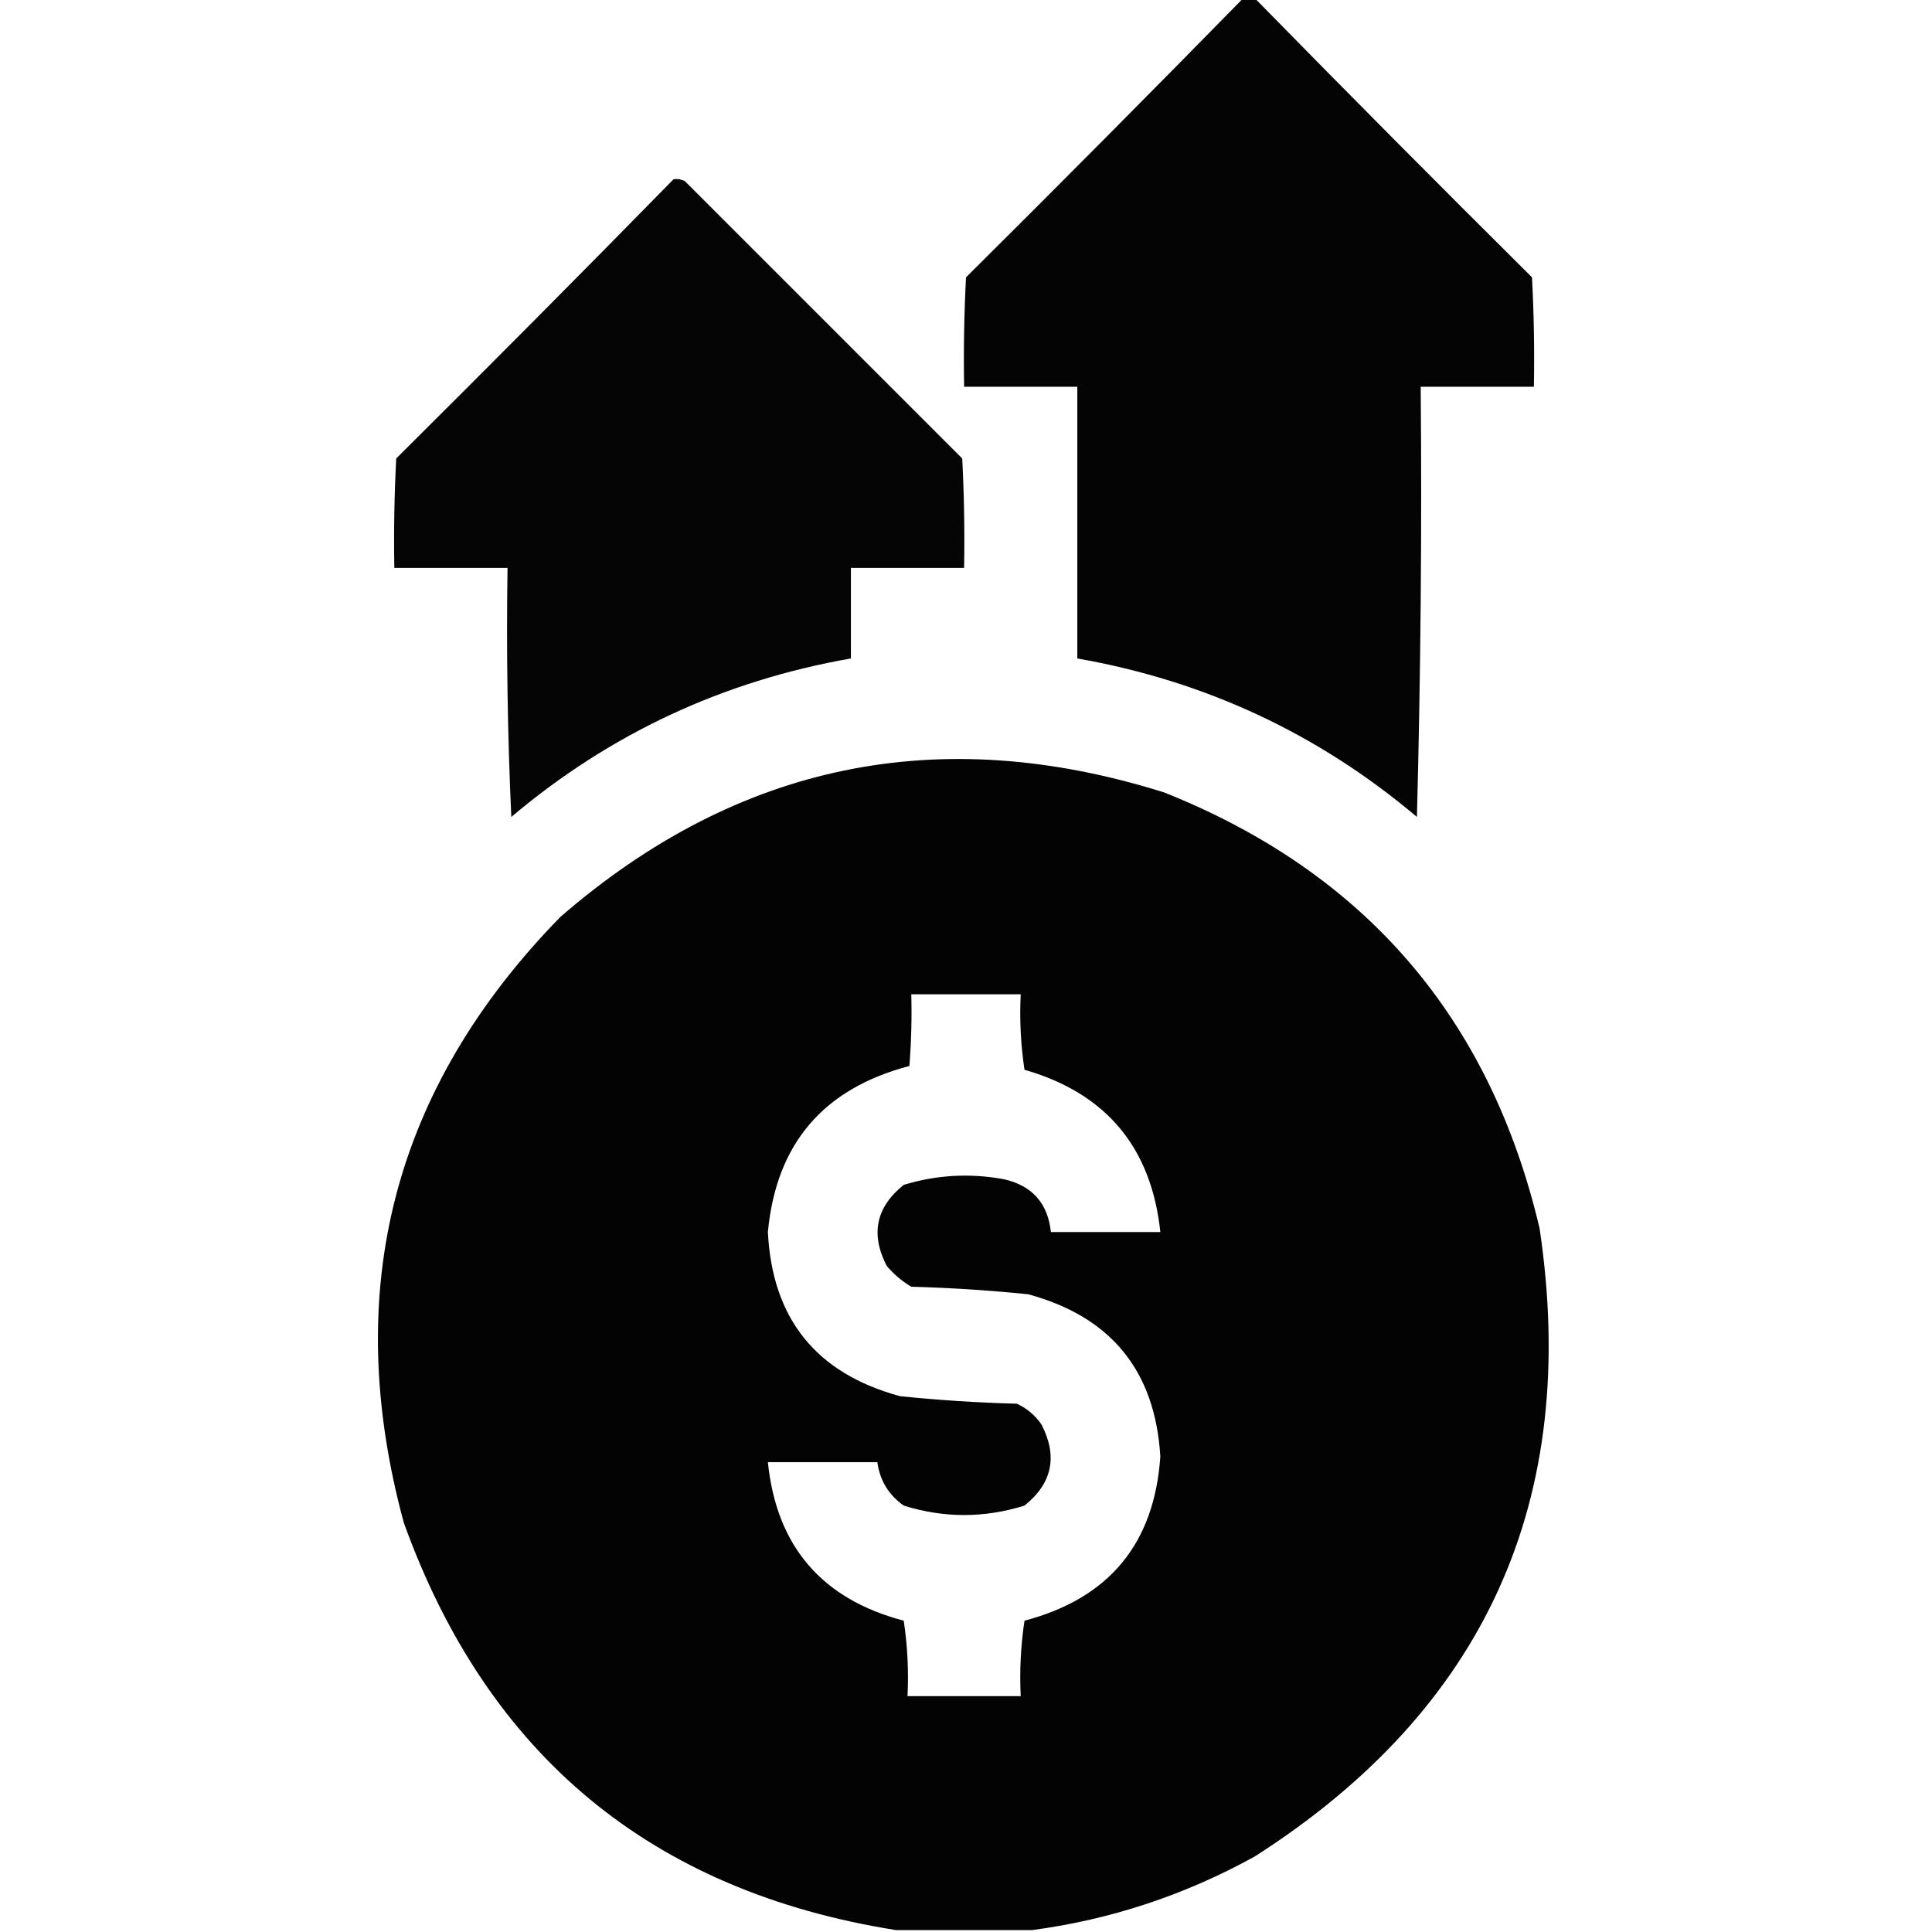<?xml version="1.0" encoding="UTF-8"?>
<!DOCTYPE svg PUBLIC "-//W3C//DTD SVG 1.1//EN" "http://www.w3.org/Graphics/SVG/1.1/DTD/svg11.dtd">
<svg xmlns="http://www.w3.org/2000/svg" version="1.1" width="512px" height="512px" style="shape-rendering:geometricPrecision; text-rendering:geometricPrecision; image-rendering:optimizeQuality; fill-rule:evenodd; clip-rule:evenodd" xmlns:xlink="http://www.w3.org/1999/xlink">
<g><path style="opacity:0.981" fill="#000000" d="M 329.5,-0.5 C 330.5,-0.5 331.5,-0.5 332.5,-0.5C 356.798,24.299 381.298,48.965 406,73.5C 406.5,83.161 406.666,92.828 406.5,102.5C 396.5,102.5 386.5,102.5 376.5,102.5C 376.833,140.506 376.5,178.506 375.5,216.5C 349.378,194.442 319.378,180.442 285.5,174.5C 285.5,150.5 285.5,126.5 285.5,102.5C 275.5,102.5 265.5,102.5 255.5,102.5C 255.334,92.828 255.5,83.161 256,73.5C 280.702,48.965 305.202,24.299 329.5,-0.5 Z"/></g>
<g><path style="opacity:0.978" fill="#000000" d="M 178.5,47.5 C 179.552,47.35 180.552,47.517 181.5,48C 206,72.5 230.5,97 255,121.5C 255.5,131.161 255.666,140.828 255.5,150.5C 245.5,150.5 235.5,150.5 225.5,150.5C 225.5,158.5 225.5,166.5 225.5,174.5C 191.622,180.442 161.622,194.442 135.5,216.5C 134.5,194.51 134.167,172.51 134.5,150.5C 124.5,150.5 114.5,150.5 104.5,150.5C 104.334,140.828 104.5,131.161 105,121.5C 129.702,96.965 154.202,72.299 178.5,47.5 Z"/></g>
<g><path style="opacity:0.985" fill="#000000" d="M 273.5,511.5 C 261.5,511.5 249.5,511.5 237.5,511.5C 172.735,501.238 129.235,465.238 107,403.5C 90.311,341.897 104.144,288.397 148.5,243C 195.495,202.259 248.829,191.259 308.5,210C 361.684,231.189 394.851,269.689 408,325.5C 418.755,397.477 393.589,452.977 332.5,492C 313.942,502.242 294.275,508.742 273.5,511.5 Z M 241.5,263.5 C 251.167,263.5 260.833,263.5 270.5,263.5C 270.17,270.2 270.503,276.866 271.5,283.5C 293.12,289.72 305.12,304.053 307.5,326.5C 297.833,326.5 288.167,326.5 278.5,326.5C 277.684,318.85 273.517,314.184 266,312.5C 257.013,310.852 248.18,311.352 239.5,314C 232.138,319.901 230.638,327.068 235,335.5C 236.873,337.709 239.04,339.542 241.5,341C 251.861,341.274 262.195,341.941 272.5,343C 294.465,348.964 306.132,363.297 307.5,386C 305.924,409.08 293.924,423.58 271.5,429.5C 270.503,436.134 270.17,442.8 270.5,449.5C 260.5,449.5 250.5,449.5 240.5,449.5C 240.83,442.8 240.497,436.134 239.5,429.5C 217.775,423.779 205.775,409.779 203.5,387.5C 213.167,387.5 222.833,387.5 232.5,387.5C 233.176,392.353 235.509,396.186 239.5,399C 250.167,402.333 260.833,402.333 271.5,399C 278.862,393.099 280.362,385.932 276,377.5C 274.337,375.083 272.171,373.25 269.5,372C 259.139,371.726 248.805,371.059 238.5,370C 216.299,363.966 204.632,349.466 203.5,326.5C 205.683,303.143 218.183,288.476 241,282.5C 241.5,276.175 241.666,269.842 241.5,263.5 Z"/></g>
</svg>
